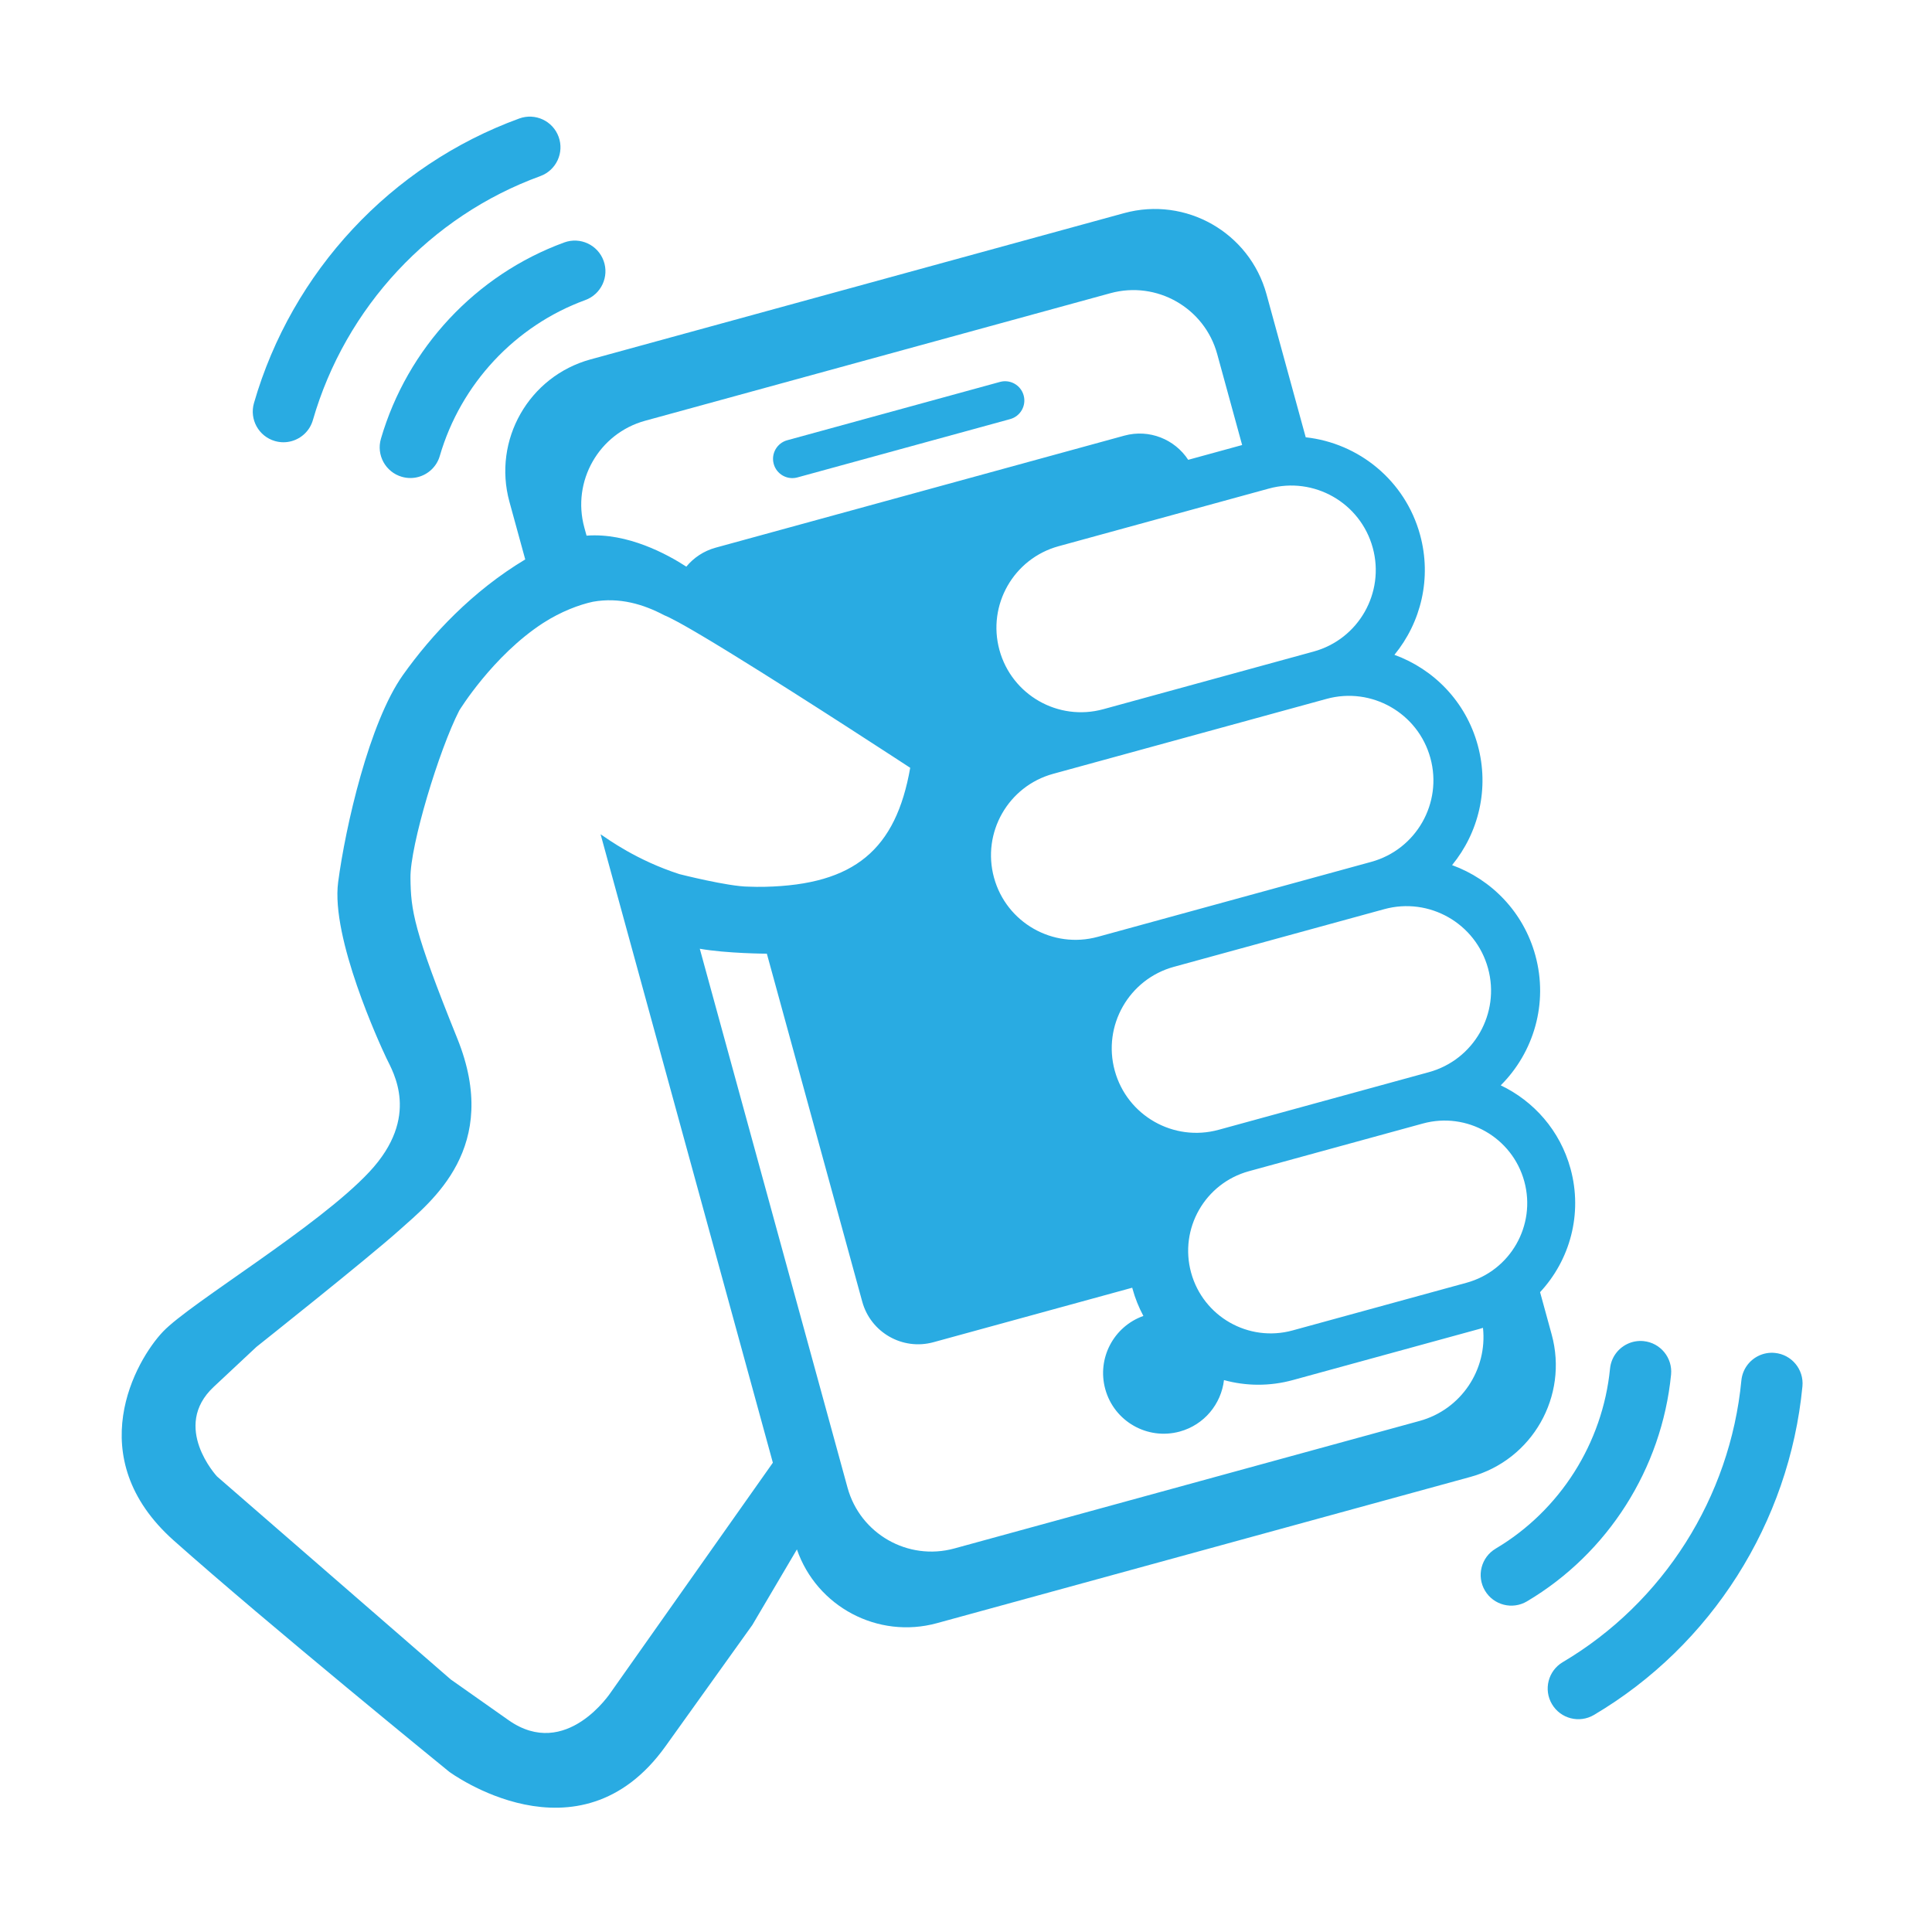<?xml version="1.0" encoding="utf-8"?>
<!-- Generator: Adobe Illustrator 16.0.0, SVG Export Plug-In . SVG Version: 6.00 Build 0)  -->
<!DOCTYPE svg PUBLIC "-//W3C//DTD SVG 1.1//EN" "http://www.w3.org/Graphics/SVG/1.1/DTD/svg11.dtd">
<svg version="1.1" id="图层_1" xmlns="http://www.w3.org/2000/svg" xmlns:xlink="http://www.w3.org/1999/xlink" x="0px" y="0px"
	 width="200px" height="200px" viewBox="0 0 200 200" enable-background="new 0 0 200 200" xml:space="preserve">
<path fill="#29ABE2" d="M82.547,49.423l22.026-6.038c1.062-0.292,1.688-1.389,1.396-2.452c-0.291-1.063-1.389-1.688-2.451-1.397
	l-22.026,6.038c-1.063,0.292-1.688,1.39-1.397,2.452S81.484,49.714,82.547,49.423z"/>
<path fill="#29ABE2" d="M160.629,138.146l-1.201-4.382c3.086-3.313,4.436-8.1,3.151-12.787c-1.081-3.942-3.802-6.991-7.224-8.623
	c3.41-3.399,4.948-8.481,3.584-13.457c-1.232-4.496-4.549-7.859-8.621-9.34c2.748-3.35,3.887-7.934,2.654-12.43
	c-1.232-4.497-4.55-7.859-8.622-9.34c2.747-3.35,3.886-7.934,2.653-12.43c-1.545-5.634-6.36-9.49-11.836-10.089l-4.059-14.806
	c-1.752-6.391-8.352-10.151-14.742-8.399l-55.231,15.14c-6.391,1.751-10.151,8.353-8.399,14.742l1.636,5.967
	c-5.441,3.26-9.695,7.792-12.664,11.972c-3.483,4.905-5.944,15.673-6.704,21.44s4.297,16.743,4.988,18.199
	c0.692,1.456,3.569,6.08-1.745,11.778c-5.313,5.699-18.519,13.563-21.36,16.535c-2.842,2.973-8.571,13.027,1.104,21.641
	c9.675,8.611,28.503,23.93,28.503,23.93s13.402,9.932,22.394-2.627s8.992-12.559,8.992-12.559l4.615-7.826
	c2.051,5.92,8.372,9.313,14.501,7.633l55.23-15.141C158.621,151.137,162.381,144.537,160.629,138.146z M151.811,132.791
	l-18.006,4.936c-4.552,1.248-9.254-1.43-10.502-5.982s1.432-9.254,5.983-10.502l18.005-4.936c4.553-1.248,9.254,1.431,10.502,5.982
	C159.041,126.842,156.362,131.543,151.811,132.791z M154.041,100.241c1.277,4.659-1.464,9.472-6.123,10.749l-21.766,5.967
	c-0.002,0-0.004,0-0.004,0c-4.66,1.277-9.473-1.464-10.749-6.123s1.464-9.472,6.124-10.749l21.77-5.967
	C147.952,92.84,152.765,95.582,154.041,100.241z M148.074,78.471c1.277,4.659-1.465,9.471-6.123,10.749l-21.768,5.967
	c-0.001,0-6.533,1.791-6.535,1.792c-4.658,1.277-9.471-1.464-10.748-6.124c-1.277-4.66,1.465-9.472,6.124-10.749l28.302-7.758
	C141.984,71.07,146.797,73.812,148.074,78.471z M142.106,56.7c1.277,4.659-1.464,9.472-6.124,10.749l-21.766,5.967
	c-0.002,0-0.003,0-0.005,0.001c-4.659,1.277-9.472-1.464-10.748-6.124c-1.277-4.659,1.464-9.471,6.124-10.749l21.77-5.968
	C136.018,49.3,140.829,52.042,142.106,56.7z M60.49,54.611c-1.314-4.793,1.506-9.743,6.299-11.057l48.158-13.202
	c4.793-1.313,9.744,1.507,11.057,6.299l2.582,9.418l-5.584,1.531c-1.387-2.124-4.031-3.21-6.607-2.504L74.084,56.695
	c-1.238,0.339-2.277,1.044-3.037,1.964c-1.947-1.267-6.076-3.531-10.327-3.208L60.49,54.611z M62.173,86.365l17.833,65.054
	l-16.752,23.739c0,0-4.631,7.121-10.613,2.91c-5.982-4.213-5.982-4.213-5.982-4.213L22.465,152.84c0,0-4.771-5.129-0.346-9.268
	c4.424-4.139,4.424-4.139,4.424-4.139s11.533-9.158,14.82-12.108c3.288-2.949,10.538-8.521,5.979-19.815
	c-4.559-11.294-4.809-13.273-4.851-16.627c-0.041-3.353,2.953-13.244,5.051-17.33c0,0,3.466-5.674,8.689-9.064
	c1.853-1.189,3.725-1.889,5.146-2.196c2.754-0.495,5.253,0.268,7.38,1.395c0.305,0.119,0.769,0.35,1.355,0.667
	c0.08,0.043,0.161,0.088,0.245,0.134c0.062,0.034,0.124,0.068,0.188,0.104c0.062,0.034,0.125,0.07,0.188,0.105
	c0.062,0.035,0.124,0.07,0.188,0.106c0.066,0.037,0.132,0.074,0.2,0.113c0.074,0.042,0.151,0.087,0.229,0.131
	c0.113,0.065,0.229,0.132,0.348,0.201c0.065,0.038,0.13,0.076,0.198,0.115c0.081,0.047,0.164,0.096,0.247,0.145
	c0.063,0.037,0.127,0.075,0.191,0.113c0.088,0.051,0.175,0.103,0.264,0.155c0.042,0.025,0.086,0.052,0.129,0.077
	c0.183,0.108,0.371,0.221,0.562,0.335c0.063,0.037,0.124,0.074,0.187,0.112c0.1,0.06,0.2,0.12,0.301,0.181
	c0.066,0.04,0.133,0.08,0.199,0.121c0.348,0.21,0.706,0.428,1.073,0.653c0.07,0.042,0.139,0.085,0.209,0.128
	c0.106,0.065,0.213,0.131,0.32,0.197c0.079,0.048,0.159,0.098,0.238,0.146c7.646,4.708,18.408,11.756,18.408,11.756
	c-1.486,8.453-5.75,12.109-15.055,12.319c-0.573,0.013-1.136,0.006-1.687-0.017c-2.08-0.005-7.158-1.298-7.158-1.298
	C65.893,89.051,62.972,86.894,62.173,86.365z M98.792,160.297c-4.793,1.313-9.744-1.506-11.057-6.299L72.442,98.214
	c2.791,0.492,6.943,0.512,6.943,0.512l9.874,36.02c0.876,3.195,4.176,5.076,7.372,4.199l20.578-5.641
	c0.01,0.034,0.018,0.068,0.027,0.104c0.273,1,0.656,1.941,1.127,2.818c-3.069,1.09-4.822,4.38-3.947,7.572
	c0.916,3.344,4.37,5.312,7.714,4.395c2.542-0.696,4.287-2.859,4.576-5.326c2.259,0.619,4.707,0.661,7.13-0.003l19.286-5.287
	c0.134-0.036,0.265-0.079,0.396-0.119c0.468,4.314-2.248,8.453-6.567,9.638L98.792,160.297z"/>
<path fill="#29ABE2" d="M28.461,45.657c0.582,0.168,1.172,0.162,1.716,0.013c1.031-0.283,1.896-1.08,2.213-2.183
	C35.76,31.813,44.56,22.372,55.932,18.231c1.647-0.6,2.497-2.422,1.896-4.069c-0.6-1.647-2.418-2.495-4.069-1.897
	c-13.27,4.832-23.539,15.845-27.468,29.461C25.805,43.411,26.777,45.171,28.461,45.657z"/>
<path fill="#29ABE2" d="M58.412,25.098c-9.149,3.342-16.244,10.939-18.979,20.323c-0.491,1.683,0.476,3.445,2.16,3.936
	c0.584,0.17,1.177,0.165,1.724,0.015c1.029-0.282,1.891-1.076,2.211-2.175c2.171-7.452,7.802-13.483,15.062-16.135
	c1.646-0.602,2.494-2.424,1.893-4.071C61.881,25.344,60.059,24.497,58.412,25.098z"/>
<path fill="#29ABE2" d="M183.729,140.053c-0.603-0.059-1.183,0.057-1.689,0.303c-0.962,0.468-1.664,1.41-1.774,2.553
	c-1.163,12.094-8.076,22.993-18.492,29.156c-1.508,0.893-2.008,2.838-1.115,4.348c0.893,1.509,2.836,2.008,4.349,1.115
	c12.155-7.19,20.222-19.905,21.579-34.012C186.754,141.771,185.475,140.22,183.729,140.053z"/>
<path fill="#29ABE2" d="M172.988,142.303c0.172-1.744-1.103-3.299-2.848-3.472c-0.605-0.06-1.188,0.055-1.697,0.304
	c-0.959,0.465-1.66,1.404-1.773,2.543c-0.764,7.725-5.188,14.689-11.836,18.633c-1.508,0.894-2.006,2.841-1.111,4.35
	c0.895,1.508,2.842,2.005,4.35,1.109C166.451,160.802,172.026,152.029,172.988,142.303z"/>
</svg>
